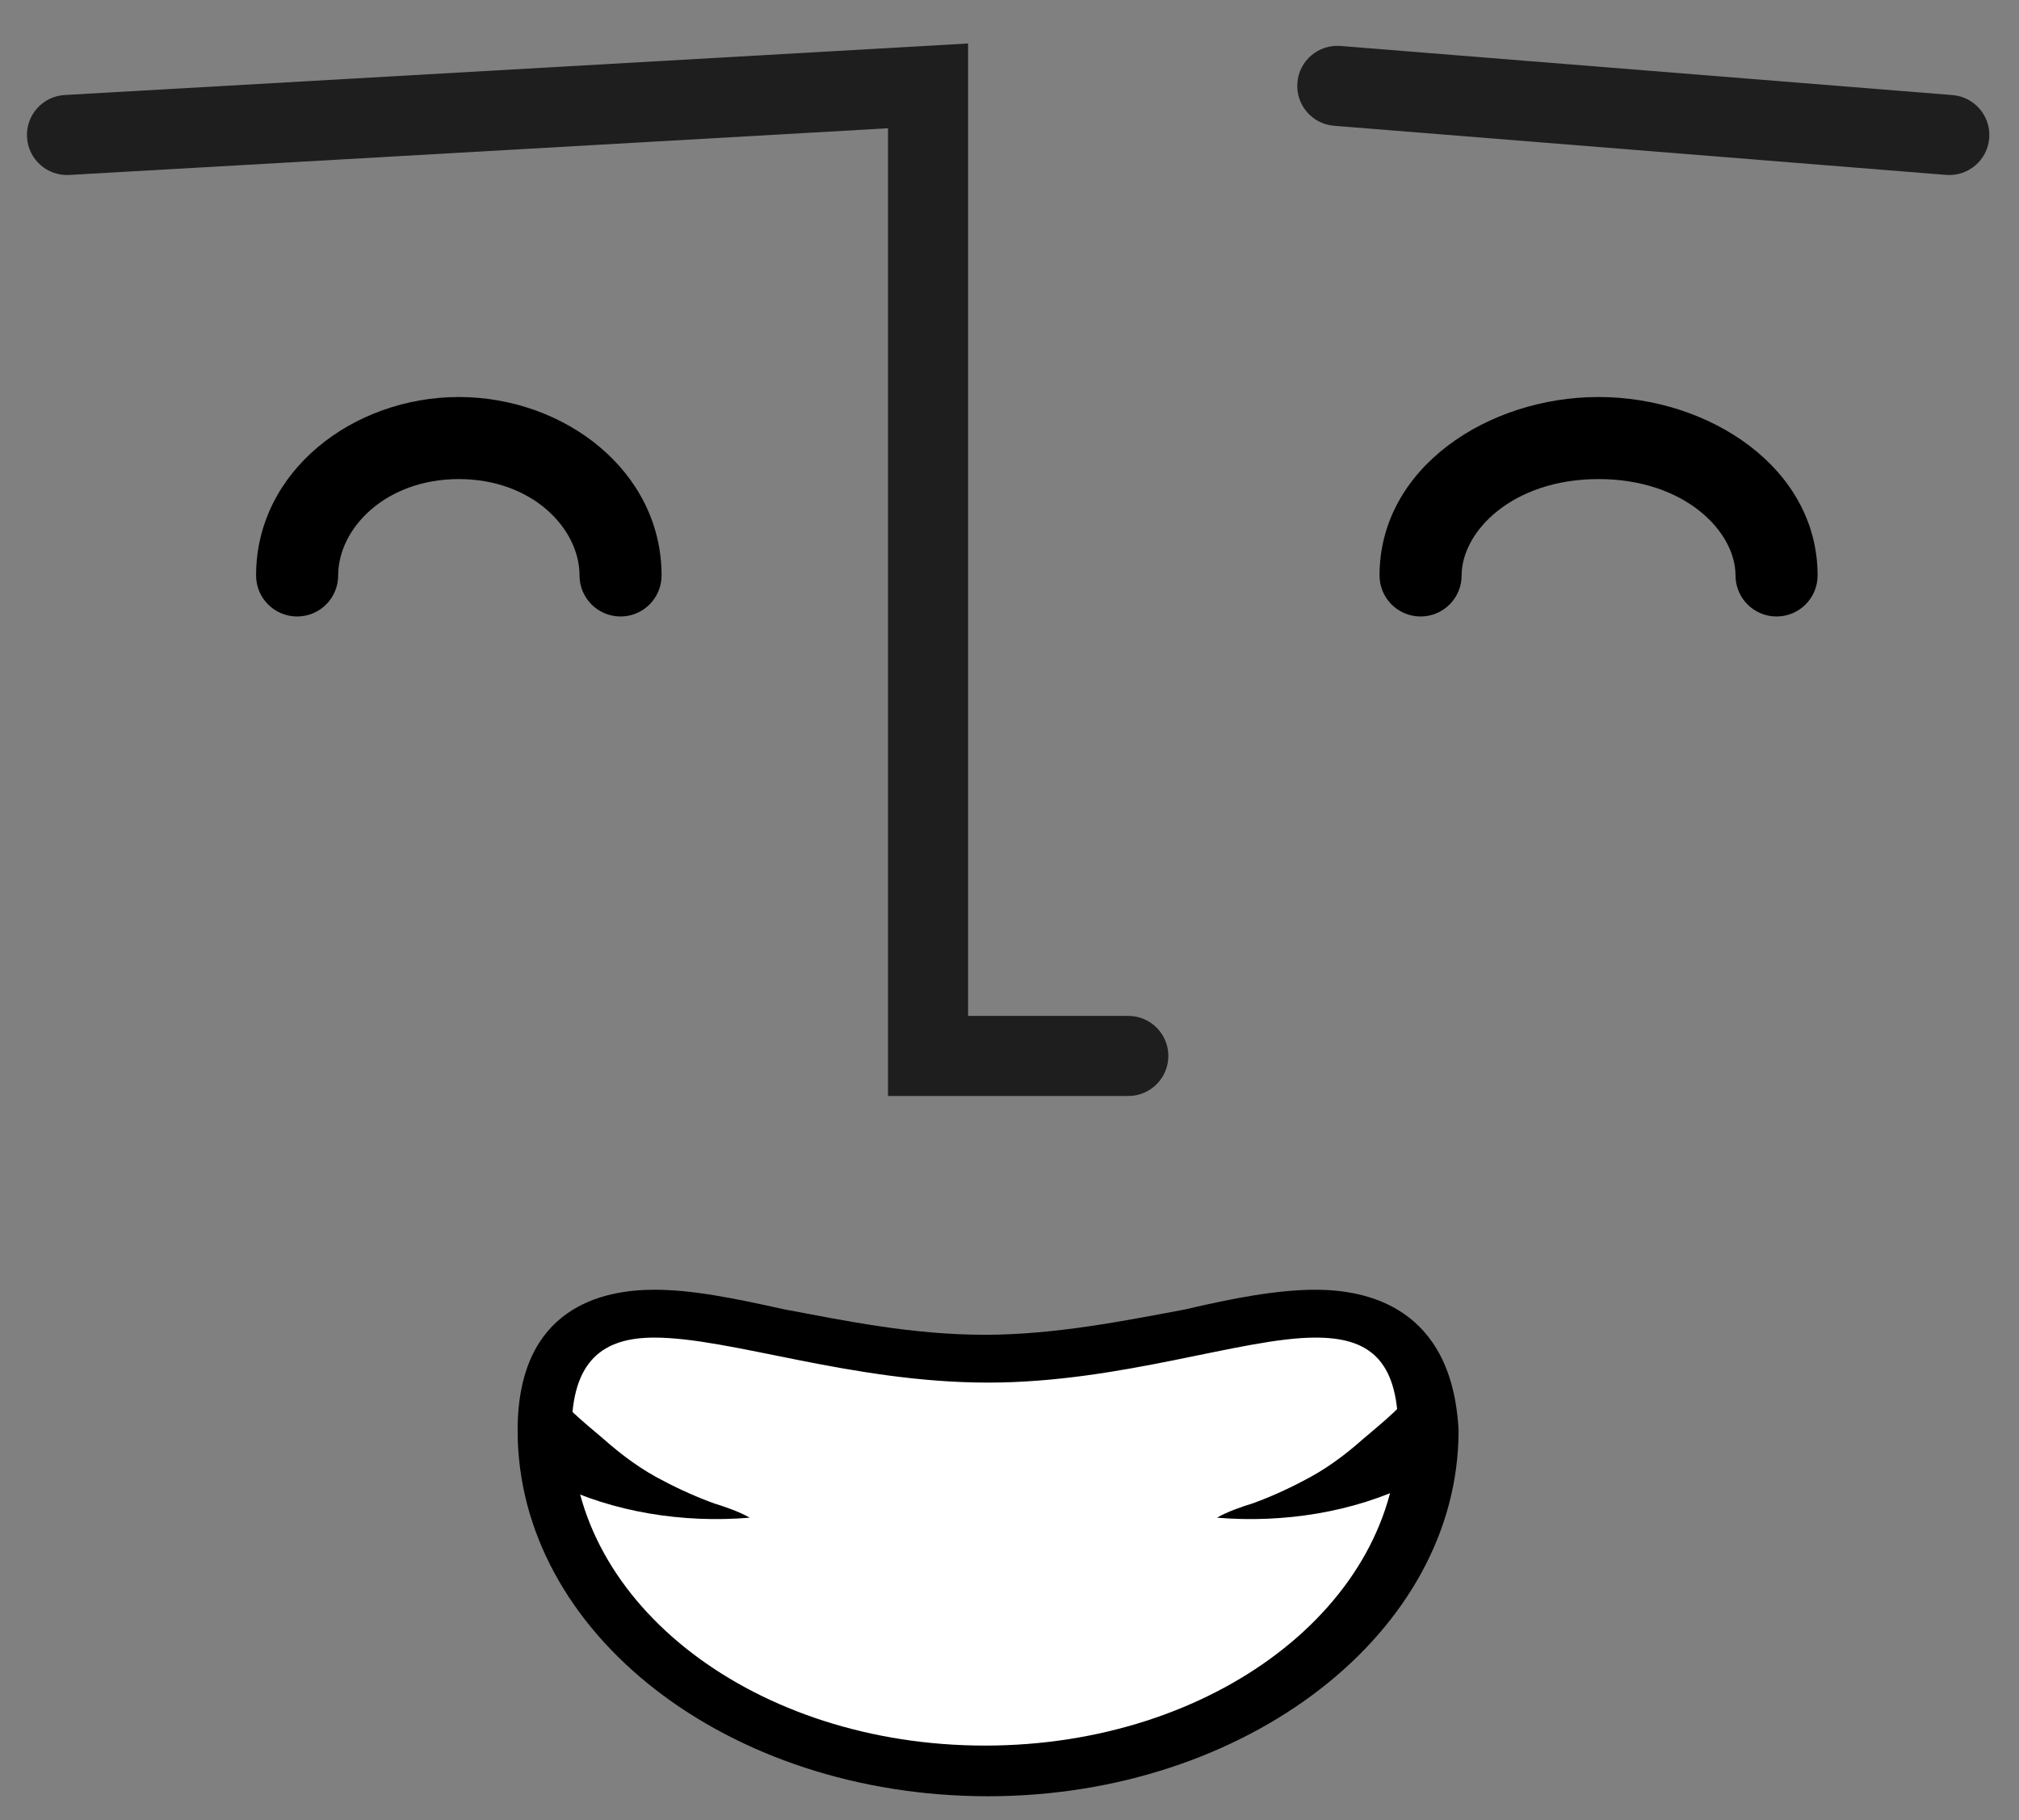 <svg width="61" height="55" viewBox="0 0 61 55" fill="none" xmlns="http://www.w3.org/2000/svg">
<rect x="0" y="0" width="61" height="55" fill="#808080" stroke="none"/>
<path fill-rule="evenodd" clip-rule="evenodd" d="M29.249 1.314V30.699H34.089C34.757 30.699 35.299 31.241 35.299 31.909C35.299 32.578 34.757 33.119 34.089 33.119H26.829V3.876L2.093 5.287C1.426 5.325 0.854 4.815 0.816 4.148C0.778 3.481 1.288 2.909 1.955 2.871L29.249 1.314Z" fill="#1E1E1E"></path>
<path fill-rule="evenodd" clip-rule="evenodd" d="M60.1 4.176C60.047 4.842 59.463 5.339 58.797 5.285L40.307 3.801C39.641 3.748 39.144 3.165 39.198 2.499C39.251 1.832 39.834 1.336 40.501 1.389L58.991 2.873C59.657 2.927 60.154 3.51 60.1 4.176Z" fill="#1E1E1E"></path>
<path d="M29.758 53.515C22.362 53.515 16.408 48.923 16.408 43.226C16.408 40.845 17.464 39.739 19.673 39.739C20.73 39.739 21.978 39.995 23.419 40.335C25.244 40.675 27.453 41.185 29.662 41.185C31.967 41.185 34.08 40.76 35.904 40.335C37.345 40.08 38.594 39.739 39.65 39.739C41.859 39.739 42.916 40.93 42.916 43.226C43.108 48.923 37.057 53.515 29.758 53.515Z" fill="white"></path>
<path d="M39.746 40.42C41.283 40.42 42.243 41.015 42.243 43.226C42.243 48.498 36.673 52.749 29.758 52.749C22.843 52.749 17.272 48.498 17.272 43.226C17.272 41.1 18.233 40.42 19.769 40.42C22.074 40.42 25.724 41.78 29.854 41.78C33.888 41.78 37.537 40.42 39.746 40.42ZM39.746 38.974C38.594 38.974 37.249 39.229 35.808 39.569C33.984 39.91 31.871 40.335 29.758 40.335C27.549 40.335 25.532 39.91 23.707 39.569C22.17 39.229 20.922 38.974 19.769 38.974C18.233 38.974 15.639 39.484 15.639 43.226C15.639 49.348 21.978 54.28 29.854 54.28C37.633 54.28 44.068 49.348 44.068 43.226C43.876 39.484 41.283 38.974 39.746 38.974Z" fill="black"></path>
<path d="M16.984 42.291C16.984 42.461 18.04 43.311 18.232 43.481C18.809 43.991 19.385 44.416 20.057 44.756C20.537 45.011 21.114 45.267 21.594 45.437C21.882 45.522 22.362 45.692 22.65 45.862C20.633 46.032 18.52 45.692 16.792 44.841C16.408 44.586 16.984 42.291 16.984 42.291Z" fill="black"></path>
<path d="M42.435 42.291C42.435 42.461 41.379 43.311 41.187 43.481C40.611 43.991 40.034 44.416 39.362 44.756C38.882 45.011 38.306 45.267 37.825 45.437C37.537 45.522 37.057 45.692 36.769 45.862C38.786 46.032 40.899 45.692 42.628 44.841C43.012 44.586 42.435 42.291 42.435 42.291Z" fill="black"></path>
<path fill-rule="evenodd" clip-rule="evenodd" d="M48.297 14.477C45.694 14.477 44.16 16.061 44.16 17.389C44.16 18.074 43.605 18.629 42.92 18.629C42.235 18.629 41.68 18.074 41.68 17.389C41.68 14.135 44.957 11.997 48.297 11.997C51.638 11.997 54.915 14.135 54.915 17.389C54.915 18.074 54.36 18.629 53.675 18.629C52.99 18.629 52.435 18.074 52.435 17.389C52.435 16.061 50.901 14.477 48.297 14.477Z" fill="black"></path>
<path fill-rule="evenodd" clip-rule="evenodd" d="M13.863 14.477C11.652 14.477 10.217 15.964 10.217 17.389C10.217 18.074 9.662 18.629 8.977 18.629C8.292 18.629 7.737 18.074 7.737 17.389C7.737 14.233 10.674 11.997 13.863 11.997C17.052 11.997 19.988 14.233 19.988 17.389C19.988 18.074 19.433 18.629 18.748 18.629C18.064 18.629 17.509 18.074 17.509 17.389C17.509 15.964 16.074 14.477 13.863 14.477Z" fill="black"></path>
</svg>